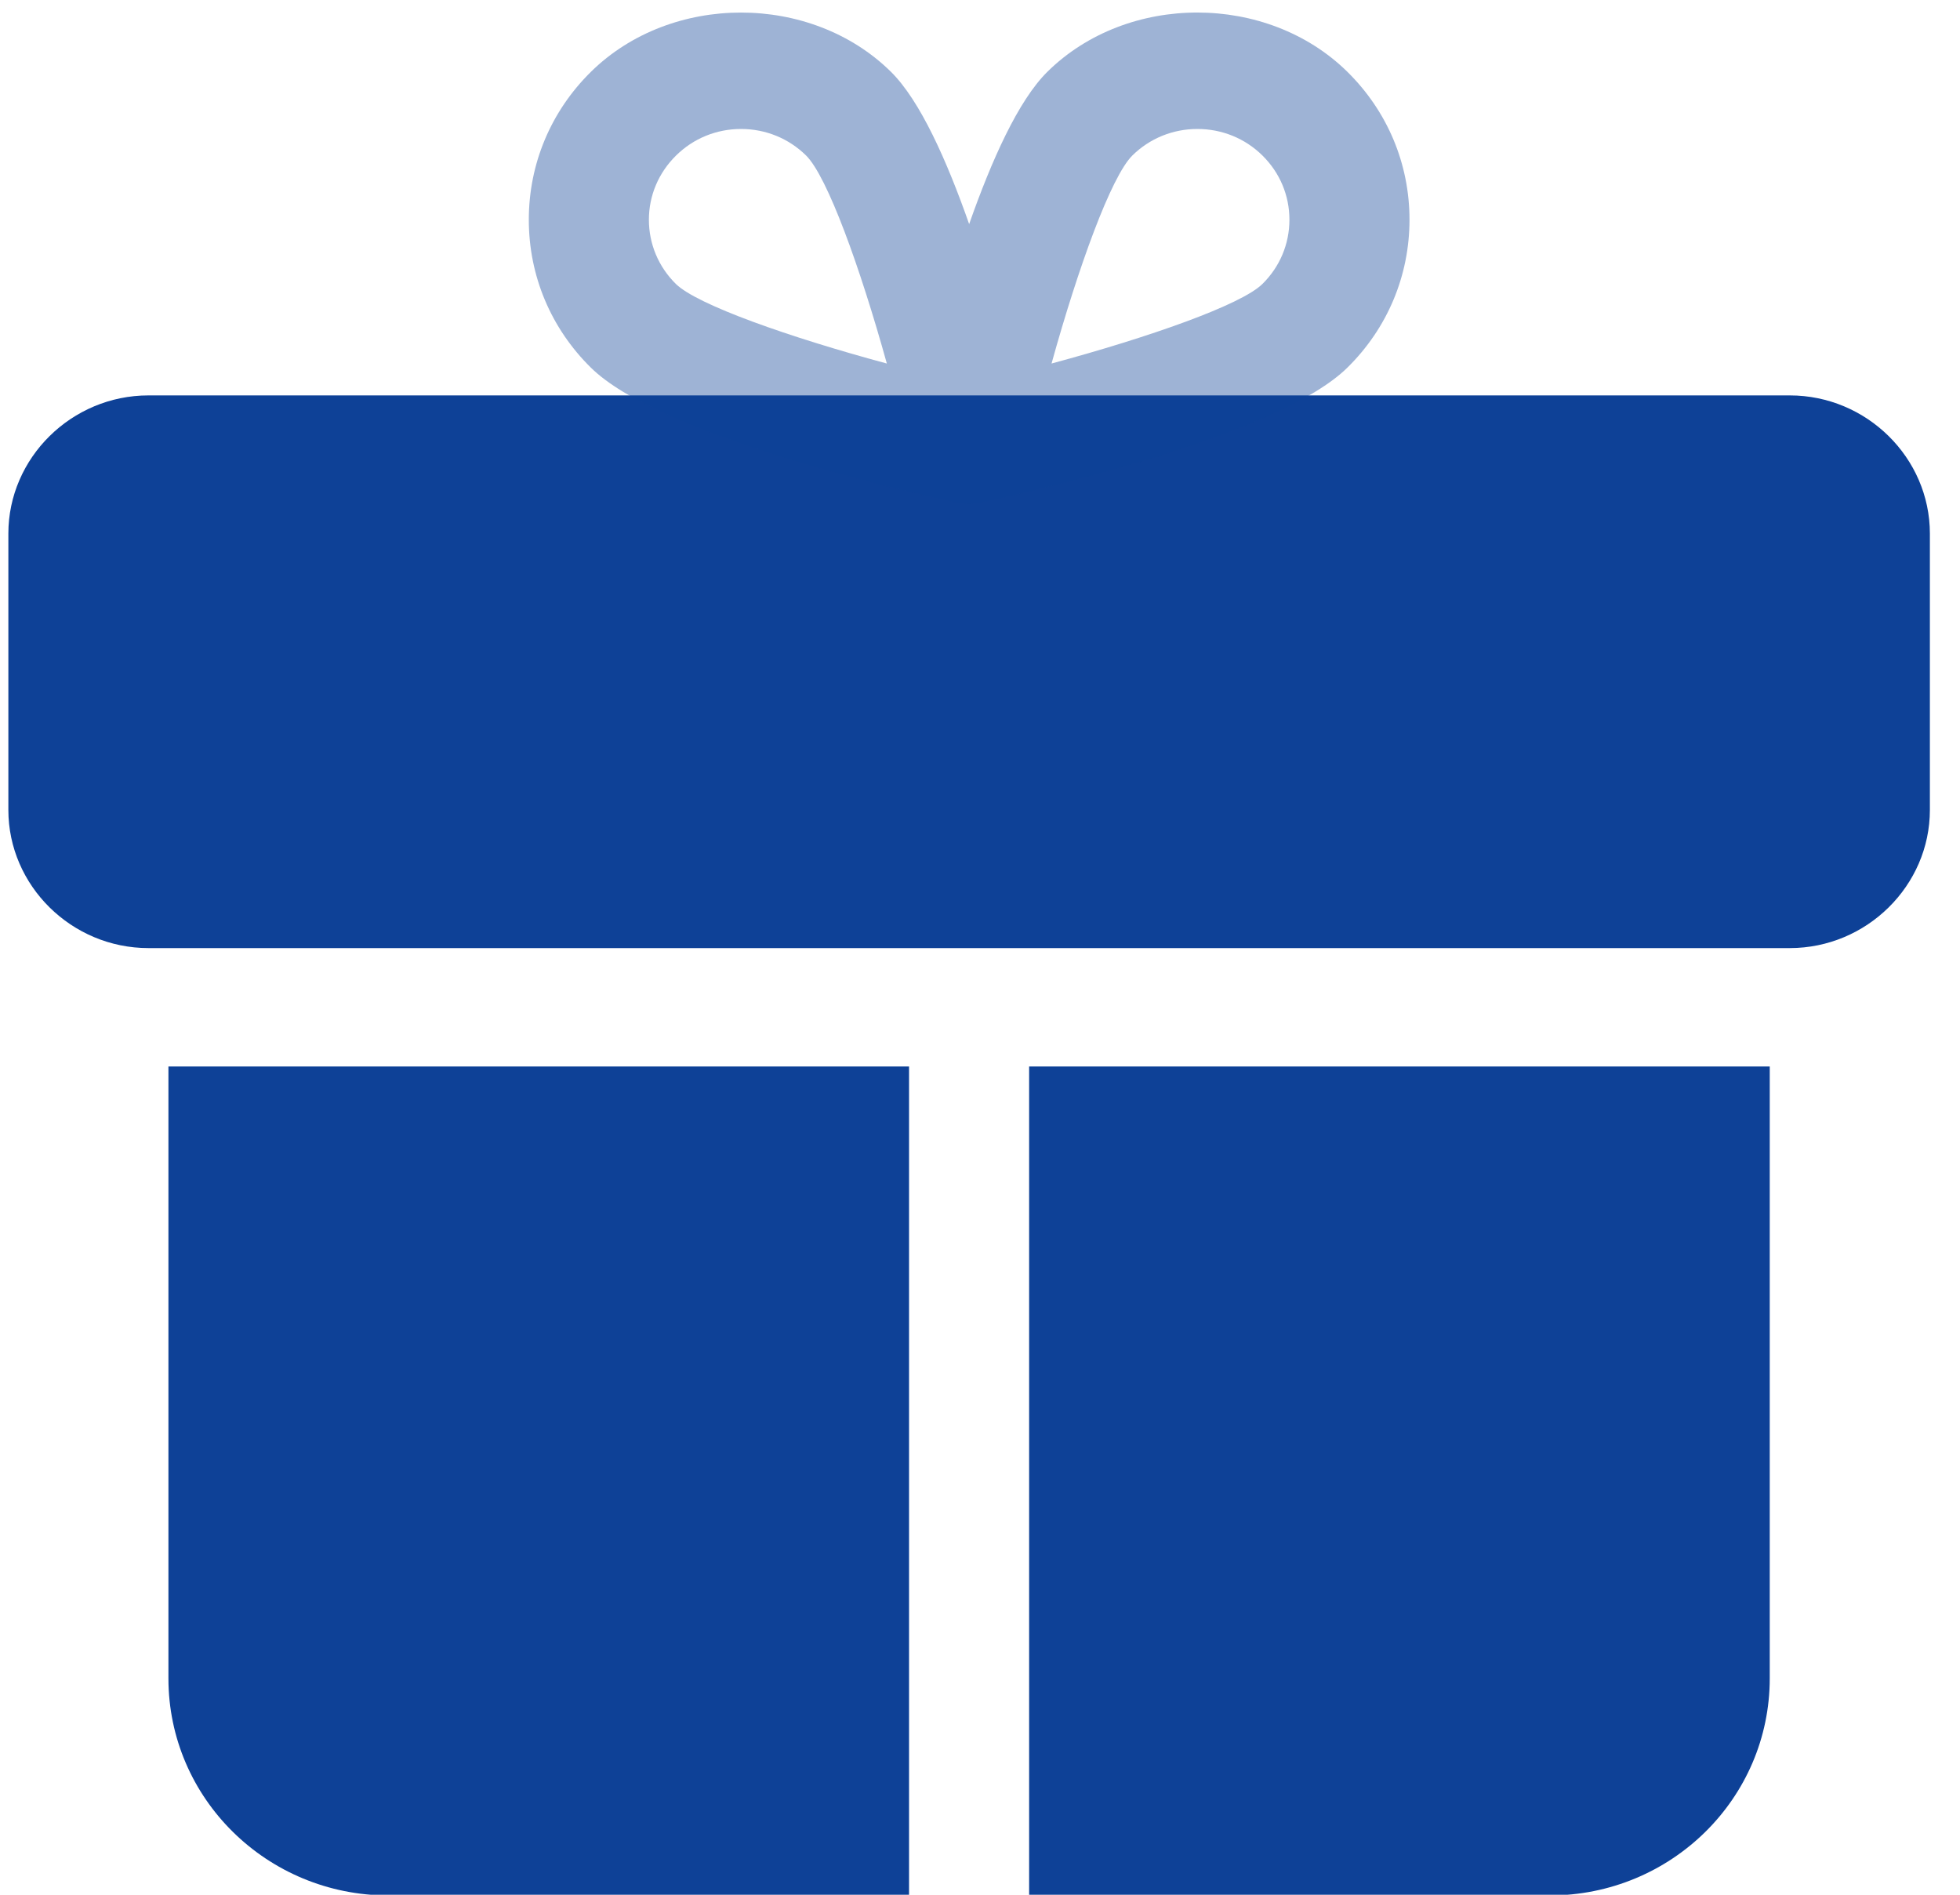 <svg width="30" height="29" viewBox="0 0 30 29" fill="none" xmlns="http://www.w3.org/2000/svg">
<g clip-path="url(#clip0)">
<path d="M2.272 6.052H27.395C28.571 6.052 29.539 7.007 29.539 8.167V12.396C29.539 13.556 28.571 14.511 27.395 14.511H27.088H26.169H25.25H15.752H13.914H4.417H3.498H2.579H2.272C1.096 14.511 0.128 13.556 0.128 12.396V8.167C0.128 7.007 1.096 6.052 2.272 6.052Z" fill="#0E4197"/>
<path d="M26.169 16.323H27.088V25.688C27.088 27.525 25.581 29.011 23.718 29.011H15.752V28.105V27.198V16.323H25.25H26.169Z" fill="#0E4197"/>
<path d="M4.417 16.323H13.914V27.198V28.105V29.011H5.948C4.086 29.011 2.578 27.525 2.578 25.688V16.323H3.498H4.417Z" fill="#0E4197"/>
<path opacity="0.4" d="M9.045 1.099C10.273 -0.11 12.411 -0.11 13.637 1.099C14.084 1.541 14.492 2.456 14.834 3.43C15.176 2.456 15.584 1.541 16.031 1.099C17.257 -0.111 19.395 -0.11 20.623 1.099C21.237 1.704 21.574 2.507 21.574 3.363C21.574 4.218 21.237 5.023 20.623 5.627C19.604 6.632 16.087 7.461 15.033 7.691C14.966 7.707 14.9 7.714 14.834 7.714C14.768 7.714 14.702 7.707 14.636 7.692C13.583 7.463 10.066 6.632 9.045 5.628C8.431 5.024 8.094 4.219 8.094 3.364C8.094 2.508 8.431 1.704 9.045 1.099ZM19.323 4.346C19.589 4.084 19.736 3.735 19.736 3.363C19.736 2.991 19.59 2.644 19.323 2.38C19.056 2.117 18.703 1.974 18.327 1.974C17.951 1.974 17.596 2.119 17.332 2.38C17.007 2.701 16.504 4.09 16.095 5.564C17.589 5.161 18.998 4.667 19.323 4.346ZM10.345 4.346C10.67 4.665 12.079 5.161 13.574 5.564C13.165 4.09 12.663 2.701 12.338 2.38C12.072 2.118 11.718 1.974 11.343 1.974C10.965 1.974 10.612 2.119 10.346 2.382C10.081 2.644 9.932 2.992 9.932 3.363C9.932 3.734 10.079 4.084 10.345 4.346Z" fill="#0E4197"/>
</g>
<defs>
<clipPath id="clip0">
<rect width="29.411" height="29" fill="white" transform="matrix(-1 0 0 1 29.539 0)"/>
</clipPath>
</defs>
</svg>
